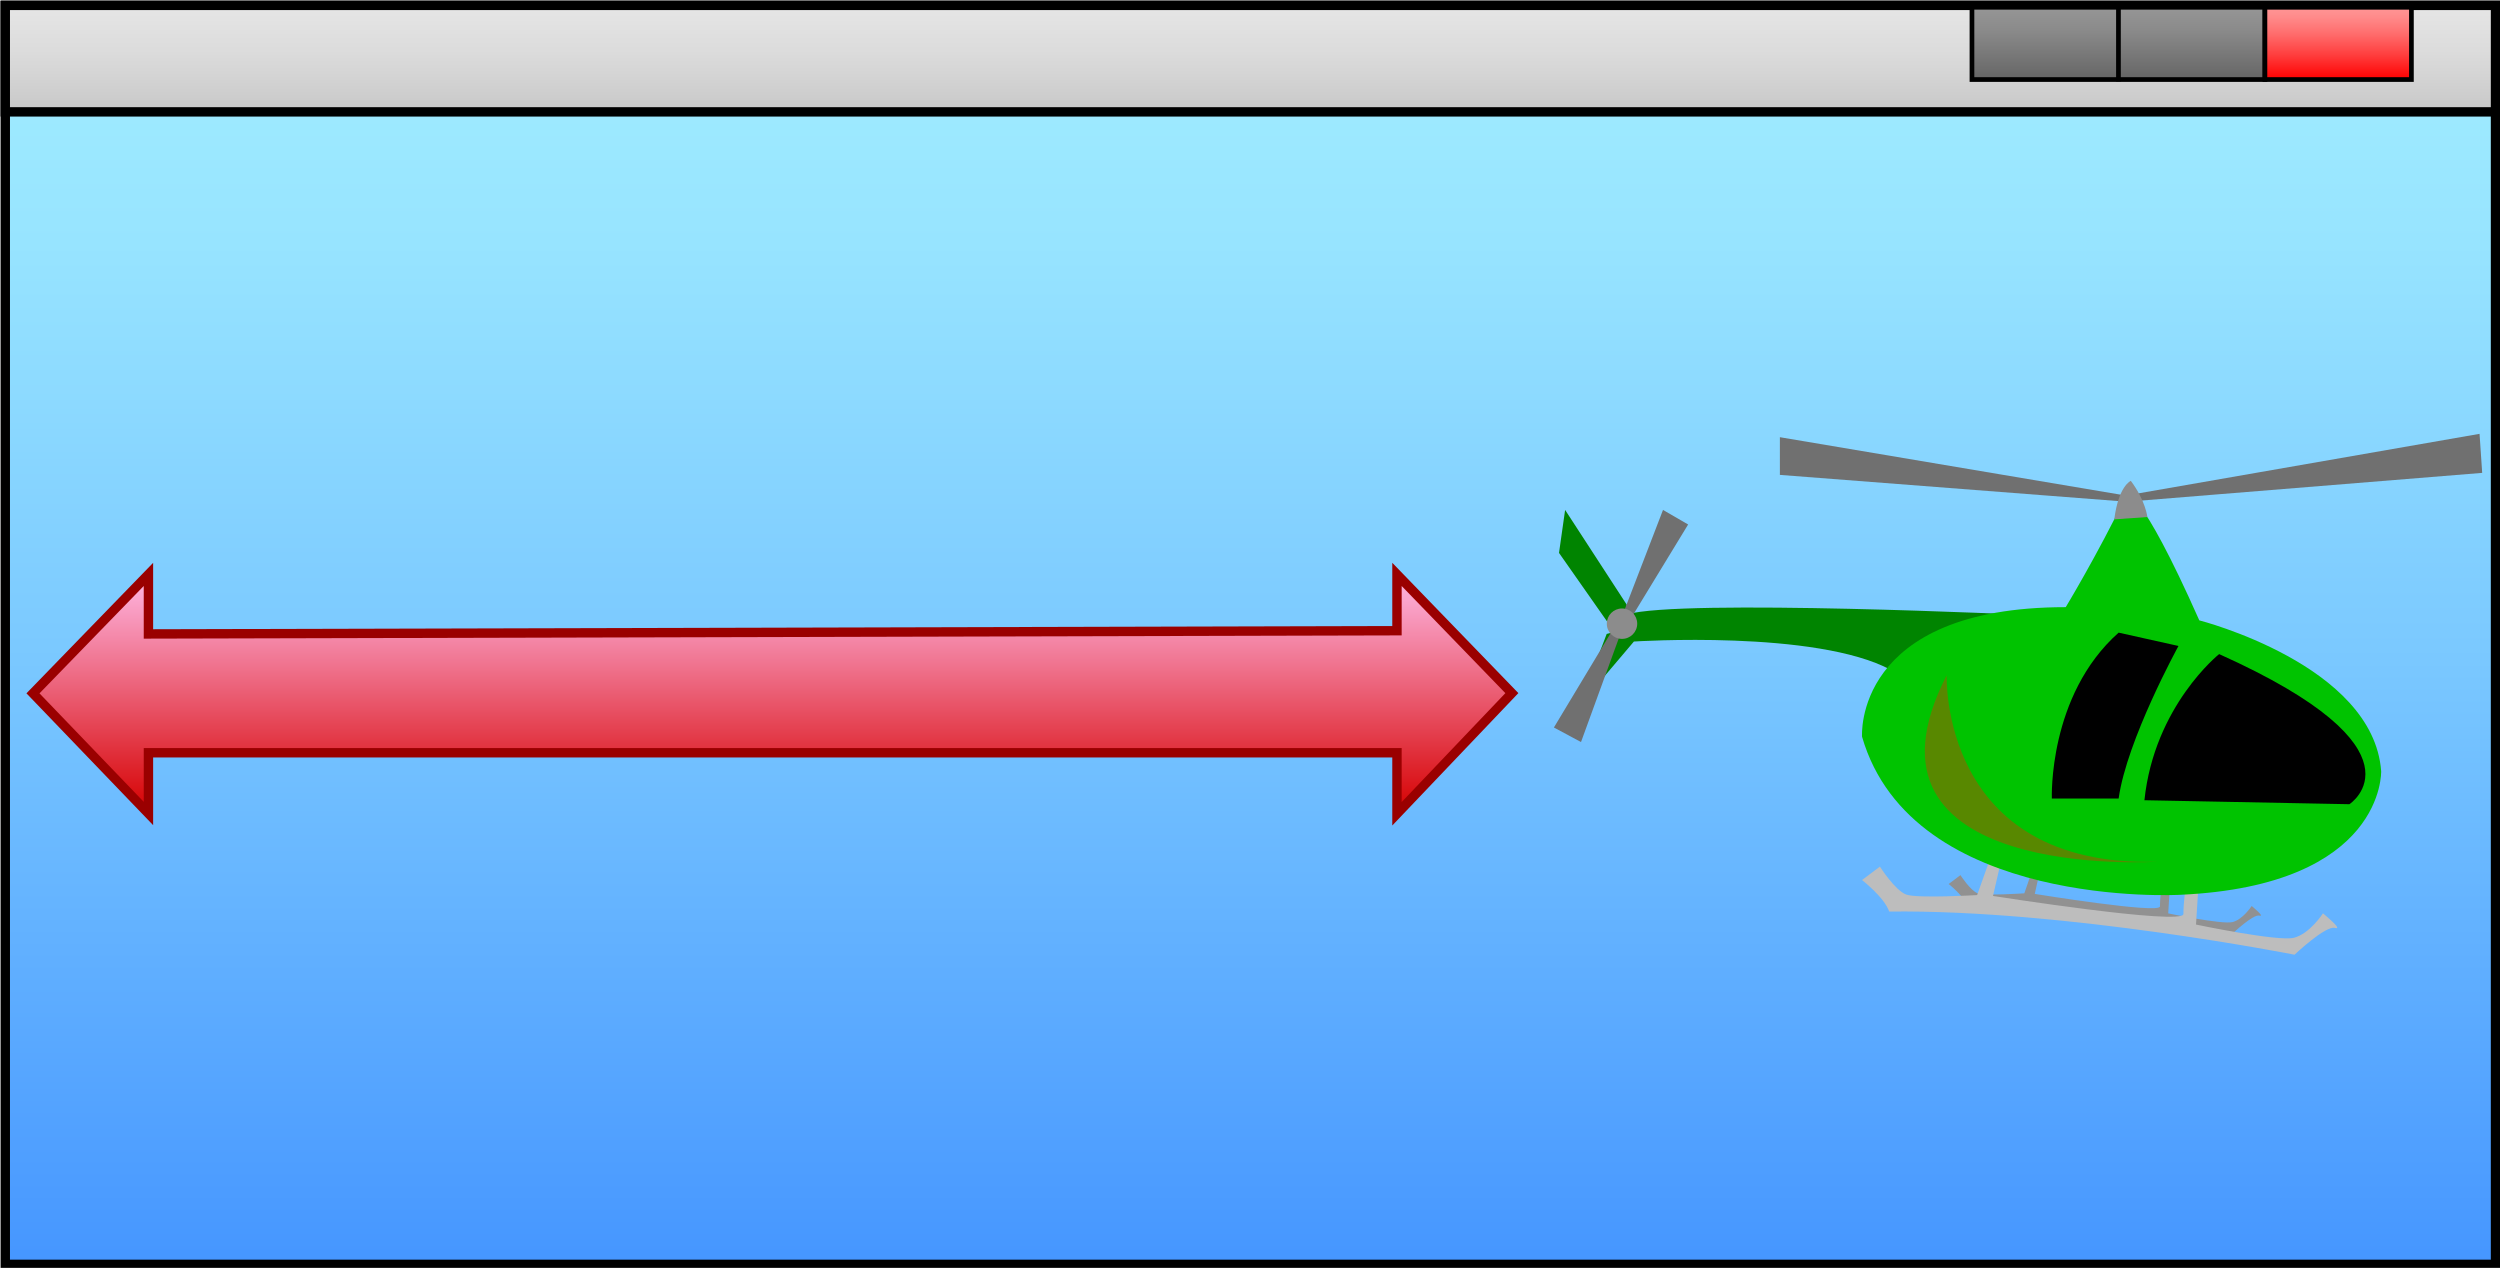 <?xml version="1.0" encoding="UTF-8"?>
<!-- Generator: Adobe Illustrator 15.0.2, SVG Export Plug-In . SVG Version: 6.00 Build 0)  -->
<!DOCTYPE svg PUBLIC "-//W3C//DTD SVG 1.1//EN" "http://www.w3.org/Graphics/SVG/1.1/DTD/svg11.dtd">
<svg version="1.1" id="Layer_1" xmlns="http://www.w3.org/2000/svg" xmlns:xlink="http://www.w3.org/1999/xlink" x="0px" y="0px" width="532.625px" height="270.125px" viewBox="0 0 532.625 270.125" enable-background="new 0 0 532.625 270.125" xml:space="preserve">
<g>
	
		<linearGradient id="SVGID_1_" gradientUnits="userSpaceOnUse" x1="308.397" y1="310.644" x2="308.397" y2="578.875" gradientTransform="matrix(1 0 0 1 -42 -309.5)">
		<stop offset="0" style="stop-color:#A2EEFF"/>
		<stop offset="0.189" style="stop-color:#97E4FF"/>
		<stop offset="0.52" style="stop-color:#7AC8FF"/>
		<stop offset="0.952" style="stop-color:#4B9BFF"/>
		<stop offset="1" style="stop-color:#4596FF"/>
	</linearGradient>
	
		<rect x="1.125" y="1.145" fill="url(#SVGID_1_)" stroke="#000000" stroke-width="2" stroke-miterlimit="10" width="530.542" height="268.23"/>
	
		<linearGradient id="SVGID_2_" gradientUnits="userSpaceOnUse" x1="308.397" y1="310.644" x2="308.397" y2="333.334" gradientTransform="matrix(1 0 0 1 -42 -309.5)">
		<stop offset="0" style="stop-color:#E6E6E6"/>
		<stop offset="0.455" style="stop-color:#DBDBDB"/>
		<stop offset="1" style="stop-color:#C8C8C8"/>
	</linearGradient>
	
		<rect x="1.125" y="1.145" fill="url(#SVGID_2_)" stroke="#000000" stroke-width="2" stroke-miterlimit="10" width="530.542" height="22.689"/>
	<g>
		
			<linearGradient id="SVGID_3_" gradientUnits="userSpaceOnUse" x1="493.334" y1="311.049" x2="493.334" y2="326.445" gradientTransform="matrix(1 0 0 1 -42 -309.5)">
			<stop offset="0" style="stop-color:#969696"/>
			<stop offset="0.306" style="stop-color:#8B8B8B"/>
			<stop offset="0.841" style="stop-color:#6E6E6E"/>
			<stop offset="1" style="stop-color:#646464"/>
		</linearGradient>
		<rect x="420.126" y="1.55" fill="url(#SVGID_3_)" stroke="#000000" stroke-miterlimit="10" width="62.416" height="15.396"/>
		
			<linearGradient id="SVGID_4_" gradientUnits="userSpaceOnUse" x1="540.146" y1="311.049" x2="540.146" y2="326.445" gradientTransform="matrix(1 0 0 1 -42 -309.5)">
			<stop offset="0" style="stop-color:#FF9696"/>
			<stop offset="0.13" style="stop-color:#FF8B8B"/>
			<stop offset="0.358" style="stop-color:#FF6E6E"/>
			<stop offset="0.658" style="stop-color:#FF3E3E"/>
			<stop offset="1" style="stop-color:#FF0000"/>
		</linearGradient>
		<rect x="482.542" y="1.55" fill="url(#SVGID_4_)" stroke="#000000" stroke-miterlimit="10" width="31.209" height="15.396"/>
		<line fill="none" stroke="#000000" stroke-miterlimit="10" x1="451.336" y1="1.145" x2="451.336" y2="17.351"/>
	</g>
</g>
<g>
	<path fill="#919191" d="M432.95,185.492l-1.667,4.83c0,0-8.334,0.563-9.908,0.008s-3.705-3.887-3.705-3.887l-2.508,1.899   c0,0,3.156,2.456,3.805,4.424c24.632-0.302,56.765,6.048,56.765,6.048s4.353-4.115,5.649-3.75c1.295,0.364-1.668-2.041-1.668-2.041   s-1.852,2.872-4.074,3.426s-13.705-1.854-13.705-1.854l0.278-4.444l-1.759-0.463c0,0-0.279,1.76-0.279,3.426   c0,1.665-26.669-2.671-26.669-2.671l1.11-4.951H432.95L432.95,185.492z"/>
	<path fill="#BDBDBD" d="M423.762,183.571l-2.536,7.127c0,0-12.68,0.744-15.075-0.102c-2.395-0.844-5.636-5.967-5.636-5.967   l-3.816,2.861c0,0,4.802,3.723,5.788,6.716c37.477-0.459,86.363,9.195,86.363,9.195s6.623-6.263,8.594-5.708   c1.973,0.554-2.536-3.105-2.536-3.105s-2.817,4.366-6.199,5.209c-3.382,0.844-20.851-2.819-20.851-2.819l0.422-6.761l-2.676-0.707   c0,0-0.424,2.676-0.424,5.213c0,2.536-40.574-3.838-40.574-3.838l1.689-7.314H423.762z"/>
	<path fill="#008400" d="M432.564,131.043c0,0-74.49-3.522-86.014-0.14v-2.114l-13.102-20.148l-1.301,9.158l11.359,16.201   l-0.378,0.846l-0.823,0.211l-2.807,7.396l1.557,2.537l7.047-8.313c0,0,38.85-2.536,54.77,6.06L432.564,131.043z"/>
	<path fill="#00C300" d="M468.562,132.17c0,0,37.055,9.439,38.745,32.122c0,0,0.845,24.374-42.83,26.346   c0,0-57.06,3.24-67.767-33.673c0,0-1.973-27.612,43.394-27.612c0,0,6.622-10.911,12.962-23.951   C453.064,105.401,455.742,103.288,468.562,132.17z"/>
	<polygon fill="#707070" points="528.828,100.745 528.268,92.428 454.116,105.367 454.116,106.811  "/>
	<polygon fill="#707070" points="452.695,105.543 379.203,93.145 379.203,101.176 452.031,106.811  "/>
	<path fill="#8C8C8C" d="M450.448,110.646l7.046-0.493c0,0-0.363-3.484-3.522-7.71C453.972,102.442,451.354,103.489,450.448,110.646   z"/>
	<polygon fill="#707070" points="354.305,108.642 359.657,111.743 346.695,133.015 345.146,135.269 336.834,158.094    331.059,154.993 343.174,134.848 345.357,131.889  "/>
	<circle fill="#8C8C8C" cx="345.569" cy="132.875" r="3.24"/>
	<path fill="#588800" d="M414.744,143.864c0,0-1.549,40.998,44.802,39.729C459.546,183.594,392.062,187.961,414.744,143.864z"/>
	<path d="M464.125,137.623c0,0-11.01,20.017-12.75,32.502h-14.23c0,0-0.844-21.956,14.23-35.34L464.125,137.623z"/>
	<path d="M456.869,170.491l43.674,0.846c0,0,17.753-11.553-27.754-31.983C472.789,139.354,458.982,150.344,456.869,170.491z"/>
</g>
<g>
	<defs>
		<rect id="SVGID_5_" x="123.898" y="360.617" width="354" height="54"/>
	</defs>
	<clipPath id="SVGID_6_">
		<use xlink:href="#SVGID_5_" overflow="visible"/>
	</clipPath>
</g>
<linearGradient id="SVGID_7_" gradientUnits="userSpaceOnUse" x1="164.563" y1="122.375" x2="164.563" y2="173.375">
	<stop offset="0" style="stop-color:#FFB9E5"/>
	<stop offset="1" style="stop-color:#D60000"/>
</linearGradient>
<polygon fill="url(#SVGID_7_)" stroke="#9A0000" stroke-width="2" stroke-miterlimit="10" points="322.102,147.67 297.625,122.375   297.625,134.375 31.625,135.062 31.625,122.375 7.024,147.717 31.625,173.316 31.625,160.375 297.625,160.375 297.625,173.375 "/>
</svg>